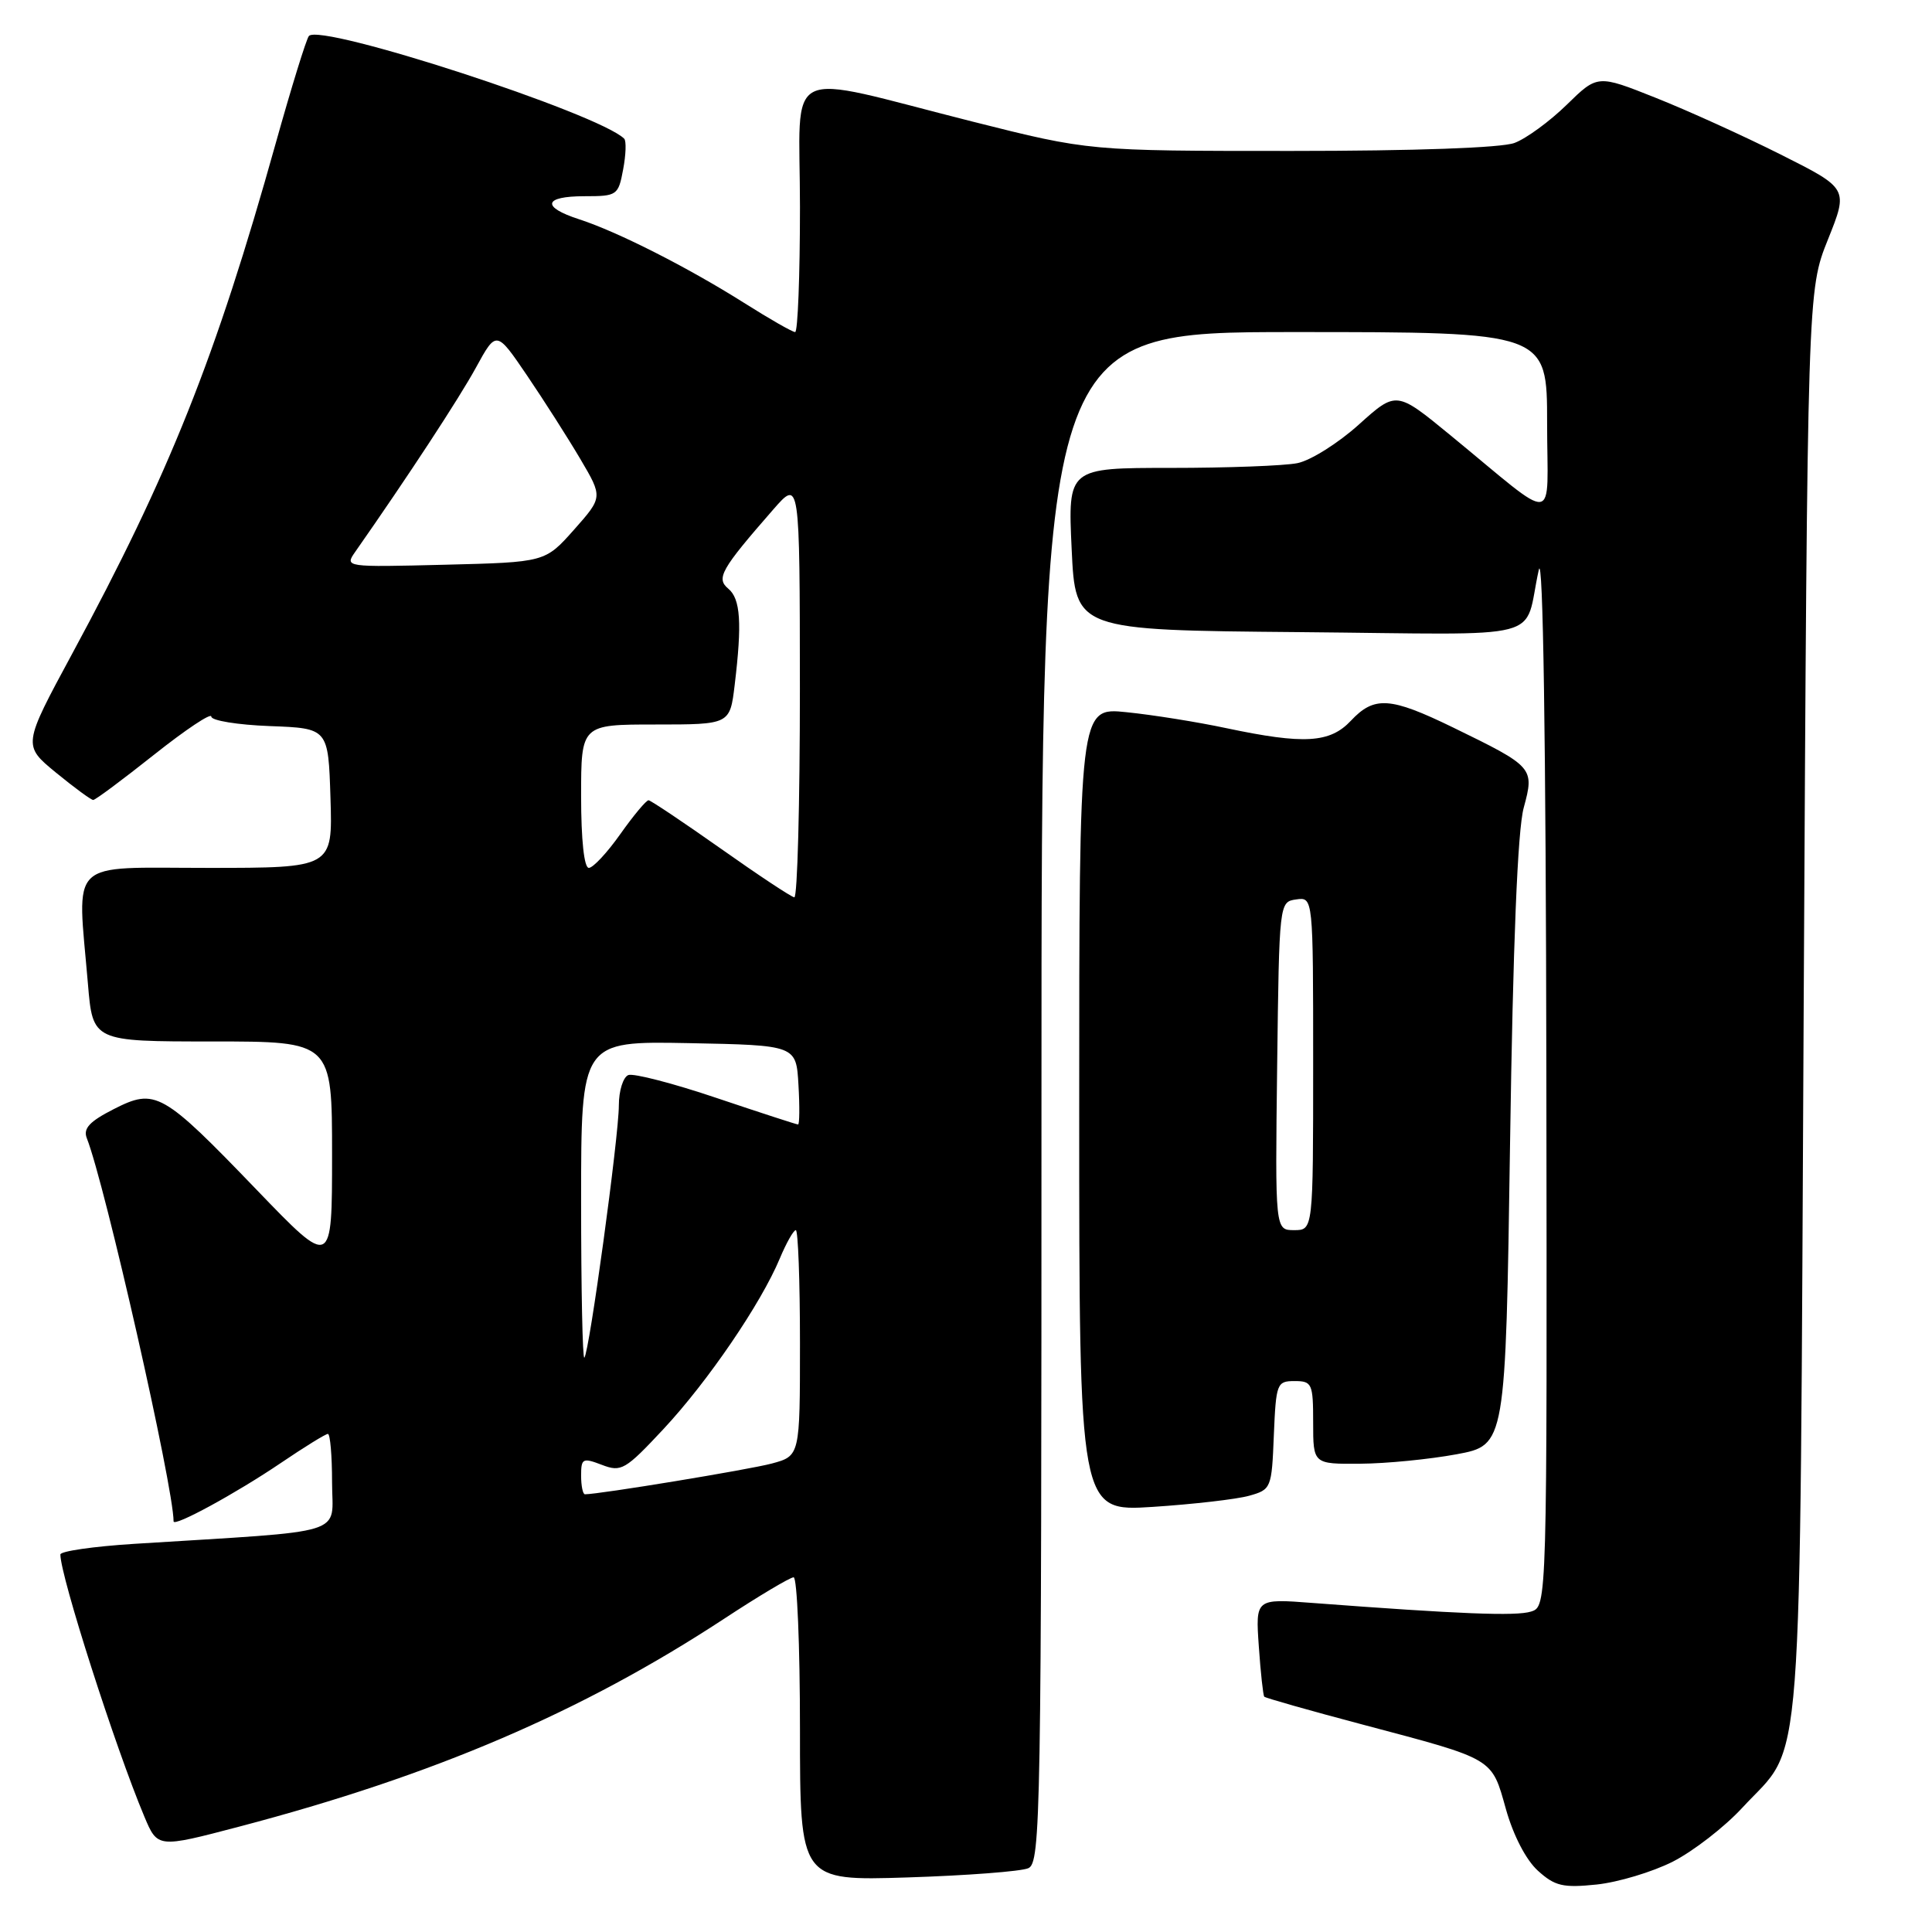 <?xml version="1.0" encoding="UTF-8" standalone="no"?>
<!DOCTYPE svg PUBLIC "-//W3C//DTD SVG 1.1//EN" "http://www.w3.org/Graphics/SVG/1.1/DTD/svg11.dtd" >
<svg xmlns="http://www.w3.org/2000/svg" xmlns:xlink="http://www.w3.org/1999/xlink" version="1.1" viewBox="0 0 256 256">
 <g >
 <path fill="currentColor"
d=" M 221.65 246.68 C 224.36 245.30 228.51 242.09 230.87 239.53 C 239.08 230.62 238.44 238.95 239.00 133.00 C 239.50 38.50 239.50 38.50 242.21 31.74 C 244.92 24.98 244.92 24.98 235.96 20.48 C 231.03 18.00 223.55 14.61 219.34 12.94 C 211.68 9.89 211.68 9.89 207.59 13.89 C 205.34 16.09 202.23 18.36 200.68 18.94 C 198.96 19.59 187.48 20.00 171.09 20.00 C 144.30 20.00 144.30 20.00 128.90 16.12 C 103.22 9.64 106.00 8.26 106.00 27.45 C 106.00 36.55 105.71 44.00 105.36 44.00 C 105.00 44.00 101.96 42.26 98.59 40.13 C 91.16 35.44 81.82 30.70 76.75 29.06 C 71.69 27.42 72.02 26.00 77.45 26.00 C 81.77 26.00 81.93 25.89 82.57 22.45 C 82.94 20.50 83.00 18.67 82.71 18.38 C 79.38 15.05 42.44 3.01 40.93 4.77 C 40.59 5.17 38.61 11.57 36.53 19.00 C 28.59 47.39 22.45 62.79 9.56 86.63 C 3.01 98.76 3.01 98.76 7.42 102.38 C 9.85 104.37 12.07 106.00 12.35 106.00 C 12.64 106.00 16.27 103.29 20.43 99.99 C 24.60 96.68 28.00 94.41 28.00 94.95 C 28.00 95.48 31.49 96.05 35.75 96.21 C 43.50 96.50 43.50 96.50 43.79 105.75 C 44.08 115.00 44.08 115.00 27.54 115.00 C 8.76 115.00 10.23 113.58 11.65 130.35 C 12.29 138.00 12.29 138.00 28.15 138.00 C 44.00 138.00 44.00 138.00 44.00 153.01 C 44.00 168.03 44.00 168.03 34.07 157.72 C 21.48 144.64 20.60 144.15 15.06 146.97 C 11.86 148.60 11.00 149.53 11.50 150.81 C 13.92 156.94 23.00 197.03 23.00 201.59 C 23.00 202.38 31.28 197.87 37.20 193.86 C 40.33 191.74 43.14 190.00 43.45 190.00 C 43.75 190.00 44.00 192.88 44.00 196.41 C 44.00 203.59 46.68 202.75 17.75 204.57 C 12.39 204.91 8.00 205.54 8.00 205.98 C 8.00 208.83 15.27 231.53 19.12 240.69 C 20.88 244.88 20.88 244.88 31.69 242.04 C 57.51 235.25 77.07 226.87 95.91 214.52 C 100.53 211.48 104.70 209.00 105.16 209.00 C 105.62 209.00 106.00 218.05 106.00 229.11 C 106.00 249.22 106.00 249.22 120.25 248.77 C 128.09 248.52 135.29 247.97 136.25 247.55 C 137.90 246.83 138.00 241.00 138.00 145.39 C 138.00 44.00 138.00 44.00 171.50 44.00 C 205.00 44.00 205.00 44.00 205.00 56.07 C 205.00 69.83 206.75 69.62 192.16 57.65 C 185.02 51.79 185.02 51.79 180.05 56.26 C 177.32 58.72 173.66 61.02 171.91 61.37 C 170.17 61.72 162.62 62.00 155.12 62.00 C 141.50 62.00 141.50 62.00 142.00 72.75 C 142.50 83.50 142.50 83.50 172.23 83.76 C 205.85 84.06 201.75 85.13 203.90 75.50 C 204.46 73.00 204.84 98.02 204.90 142.18 C 205.00 212.87 205.00 212.87 202.87 213.54 C 200.90 214.17 193.37 213.87 173.93 212.40 C 166.36 211.82 166.36 211.82 166.80 218.16 C 167.04 221.65 167.37 224.64 167.52 224.82 C 167.68 224.99 173.58 226.67 180.65 228.54 C 198.09 233.16 197.63 232.89 199.54 239.71 C 200.52 243.20 202.20 246.44 203.77 247.87 C 206.03 249.92 207.10 250.17 211.56 249.71 C 214.40 249.41 218.94 248.05 221.65 246.68 Z  M 165.50 198.20 C 168.44 197.38 168.51 197.21 168.79 190.18 C 169.08 183.30 169.19 183.00 171.54 183.00 C 173.85 183.00 174.00 183.33 174.00 188.50 C 174.00 194.00 174.00 194.00 180.25 193.95 C 183.69 193.93 189.43 193.36 193.00 192.70 C 199.50 191.49 199.50 191.49 200.09 151.49 C 200.48 125.03 201.09 109.99 201.90 107.03 C 203.34 101.72 203.22 101.60 192.53 96.39 C 184.20 92.34 182.10 92.20 179.00 95.50 C 176.22 98.46 172.80 98.66 162.52 96.49 C 158.68 95.67 152.72 94.72 149.27 94.37 C 143.00 93.72 143.00 93.72 143.00 147.01 C 143.00 200.30 143.00 200.30 152.75 199.67 C 158.11 199.32 163.85 198.66 165.50 198.20 Z  M 77.00 195.52 C 77.00 193.24 77.21 193.13 79.75 194.10 C 82.32 195.09 82.85 194.78 87.92 189.35 C 93.79 183.06 100.84 172.72 103.33 166.75 C 104.19 164.69 105.15 163.00 105.45 163.00 C 105.75 163.00 106.00 169.73 106.00 177.96 C 106.00 192.92 106.00 192.92 102.25 193.93 C 99.21 194.74 79.41 198.00 77.51 198.00 C 77.23 198.00 77.00 196.89 77.00 195.52 Z  M 77.00 159.14 C 77.00 137.95 77.00 137.95 91.25 138.22 C 105.50 138.50 105.50 138.50 105.80 143.75 C 105.97 146.64 105.94 149.00 105.75 149.00 C 105.55 149.00 100.70 147.42 94.96 145.49 C 89.22 143.55 83.95 142.19 83.26 142.45 C 82.57 142.72 82.00 144.53 82.00 146.48 C 82.00 150.56 78.08 179.25 77.43 179.90 C 77.19 180.14 77.00 170.80 77.00 159.14 Z  M 95.50 112.44 C 90.55 108.95 86.25 106.07 85.94 106.04 C 85.64 106.02 83.96 108.03 82.21 110.50 C 80.47 112.97 78.58 115.00 78.02 115.00 C 77.40 115.00 77.00 111.29 77.00 105.50 C 77.00 96.00 77.00 96.00 86.86 96.00 C 96.72 96.00 96.72 96.00 97.35 90.75 C 98.34 82.56 98.12 79.35 96.51 78.01 C 94.85 76.63 95.53 75.45 102.47 67.50 C 105.97 63.50 105.97 63.50 105.99 91.25 C 105.99 106.51 105.66 118.96 105.25 118.90 C 104.84 118.85 100.45 115.94 95.50 112.44 Z  M 47.07 73.12 C 54.08 63.10 60.84 52.78 63.07 48.70 C 65.77 43.77 65.77 43.77 69.84 49.76 C 72.07 53.05 75.25 58.03 76.89 60.81 C 79.88 65.88 79.88 65.88 76.06 70.19 C 72.23 74.50 72.23 74.50 58.94 74.83 C 45.73 75.16 45.65 75.15 47.07 73.12 Z  M 169.23 141.25 C 169.50 119.55 169.51 119.50 171.75 119.18 C 174.00 118.86 174.00 118.86 174.00 140.93 C 174.00 163.00 174.00 163.00 171.48 163.00 C 168.96 163.00 168.96 163.00 169.23 141.25 Z "/>
</g>
</svg>